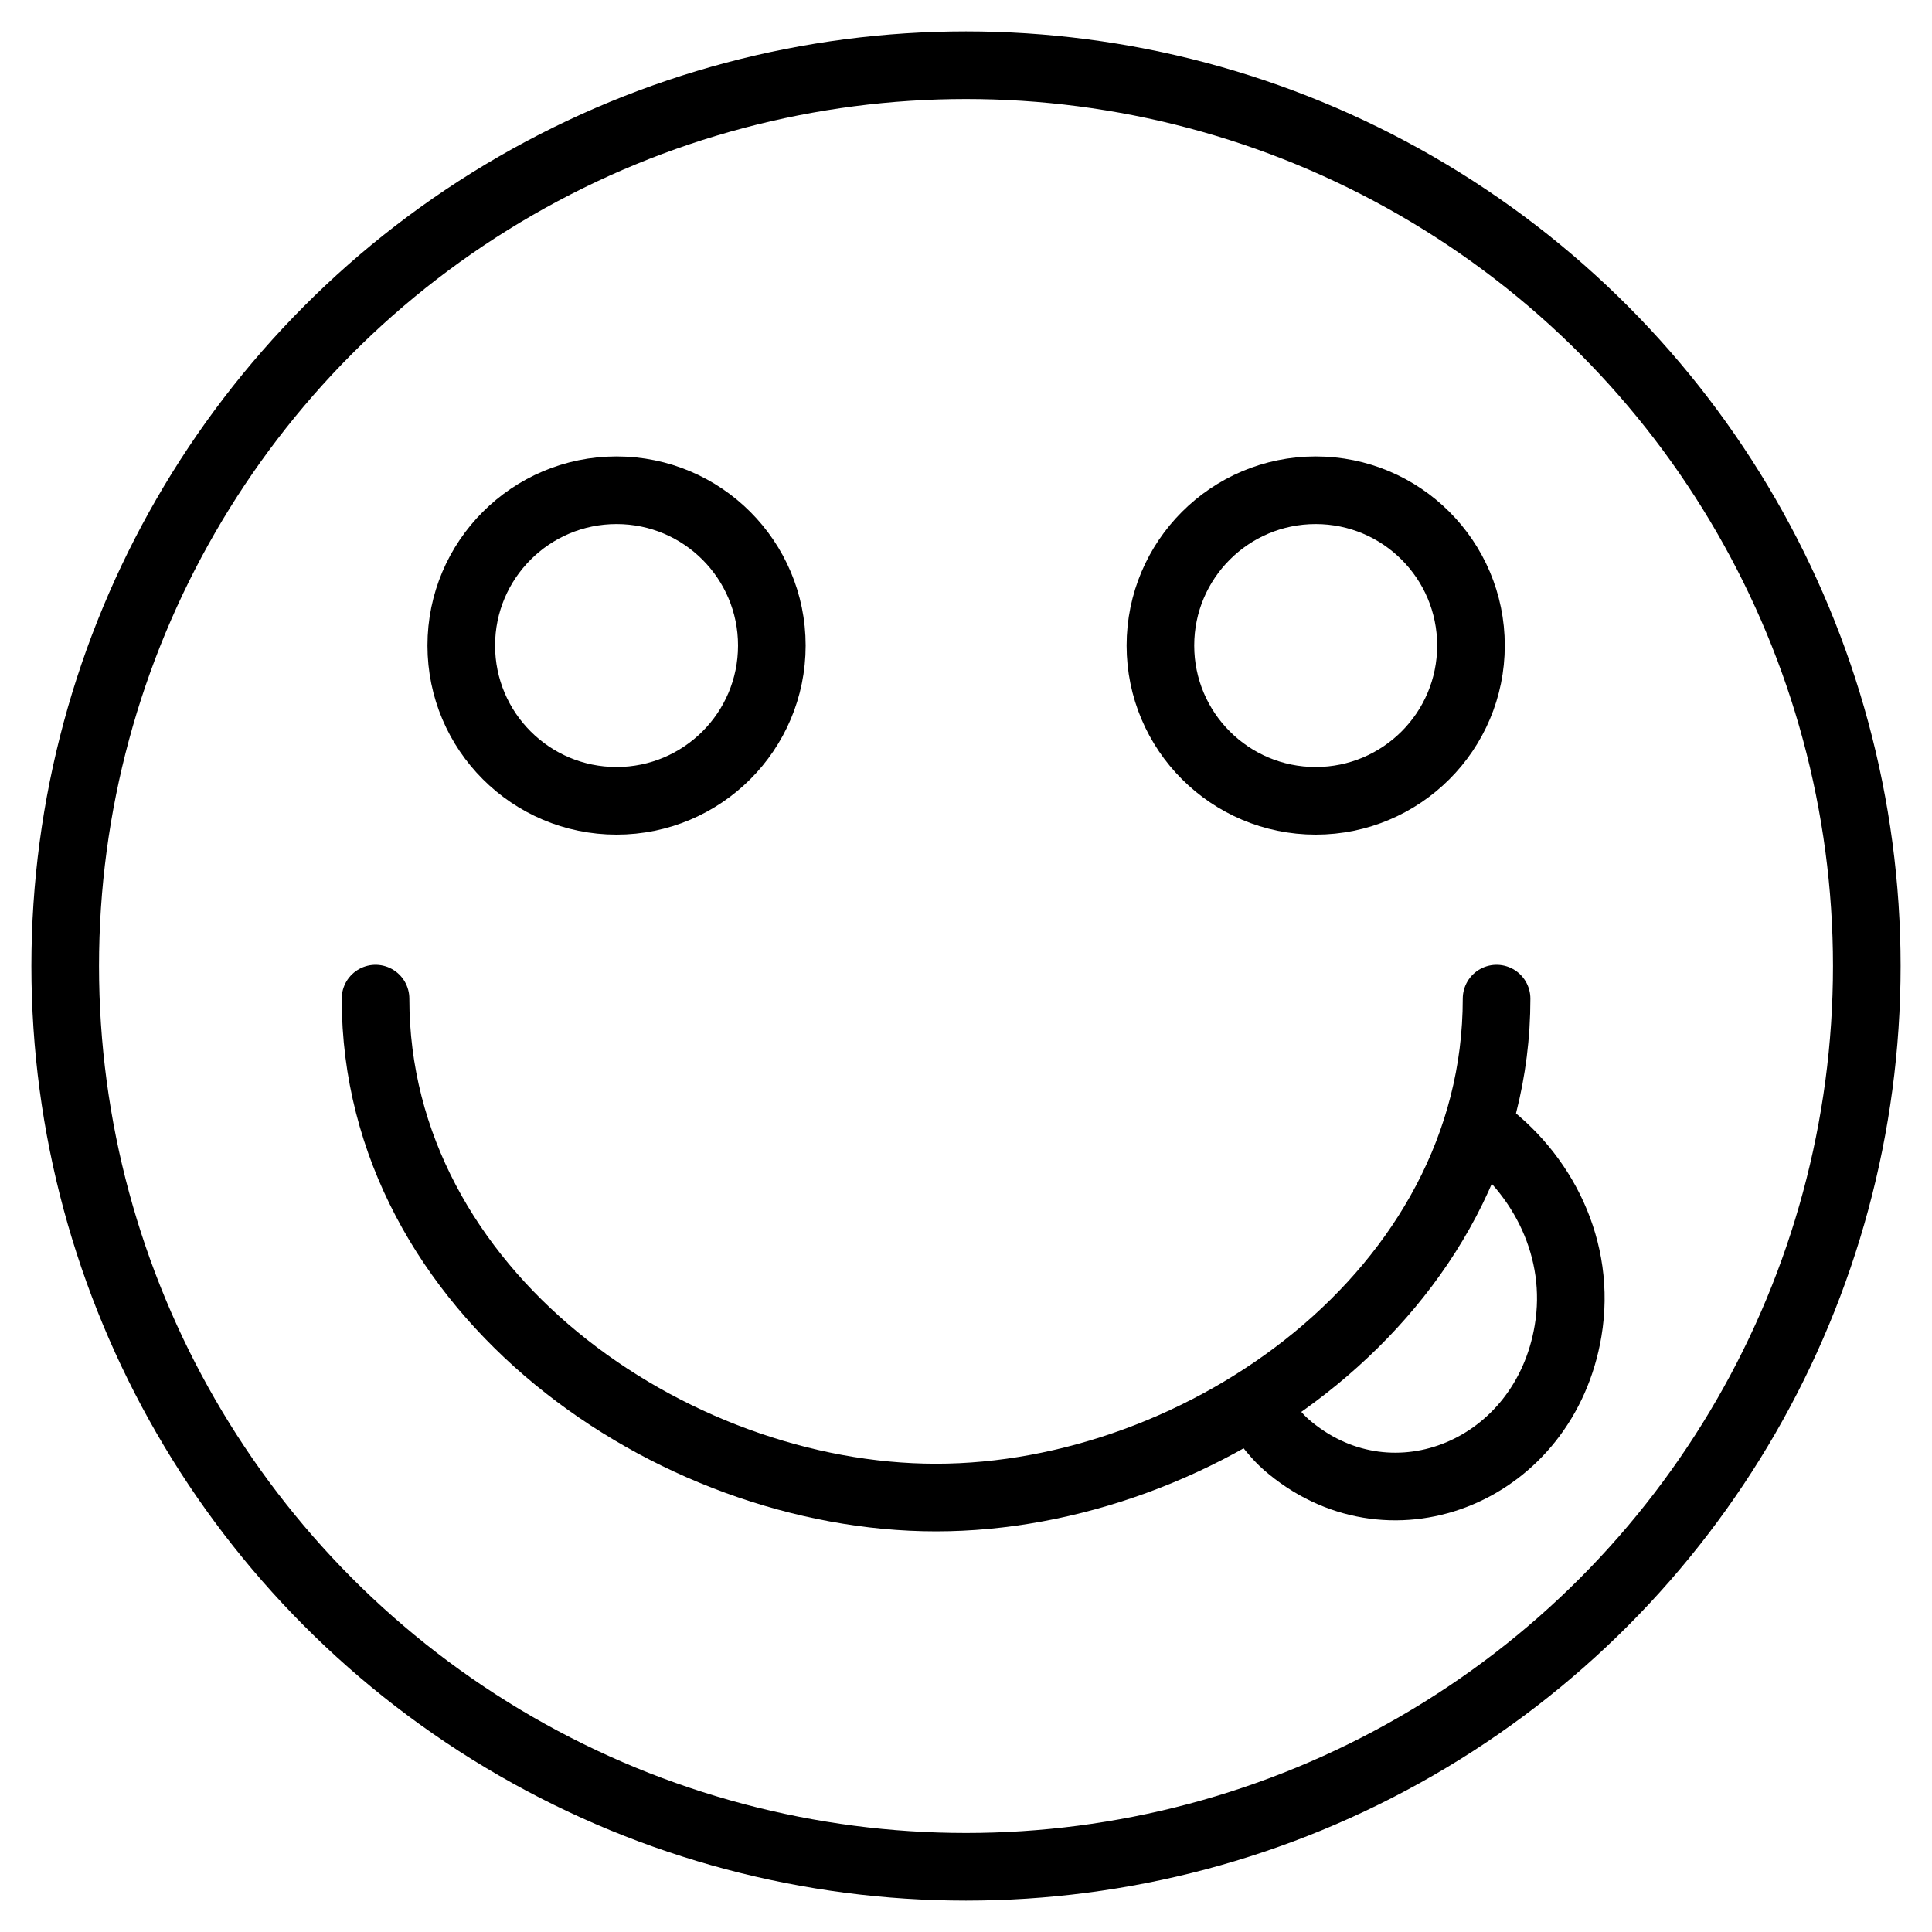 <?xml version="1.0" encoding="utf-8"?>
<!-- Generator: Adobe Illustrator 19.1.0, SVG Export Plug-In . SVG Version: 6.00 Build 0)  -->
<!-- All rights reserved. Copyright: AnimatedSVG - ASVG © 2020 - https://animated-svg.com You may not reproduce, duplicate, copy or sell this intellectual property.  -->

<svg version="1.1" stroke="#000" id="Layer_1" xmlns="http://www.w3.org/2000/svg" xmlns:xlink="http://www.w3.org/1999/xlink" x="0px" y="0px" viewBox="0 0 800 800" style="enable-background:new 0 0 800 800" width="800px" height="800px" xml:space="preserve">
<g>
	<circle fill="none" stroke-width="28" stroke-linecap="round" stroke-linejoin="round" stroke-miterlimit="10"  cx="255.3" cy="267.3" r="64.3"/>
	<circle fill="none" stroke-width="28" stroke-linecap="round" stroke-linejoin="round" stroke-miterlimit="10"  cx="544.8" cy="267.3" r="64.3"/>
</g>
<circle fill="none" stroke-width="28" stroke-linecap="round" stroke-linejoin="round" stroke-miterlimit="10"  cx="400" cy="400" r="373"/>
<g>
	<path fill="none" stroke-width="28" stroke-linecap="round" stroke-linejoin="round" stroke-miterlimit="10"  d="M155.5,413.5c0,121.8,122.3,206.6,232.1,206.6s232.1-84.8,232.1-206.6"/>
	<path fill="none" stroke-width="28" stroke-linecap="round" stroke-linejoin="round" stroke-miterlimit="10"  d="M613.1,467.4c25.7,18.3,41.9,50,36.2,83.7c-9.7,57.8-72.2,83.5-114.9,48.6c-4.4-3.5-7.4-7.3-9.6-10.1"/>
</g>
</svg>
